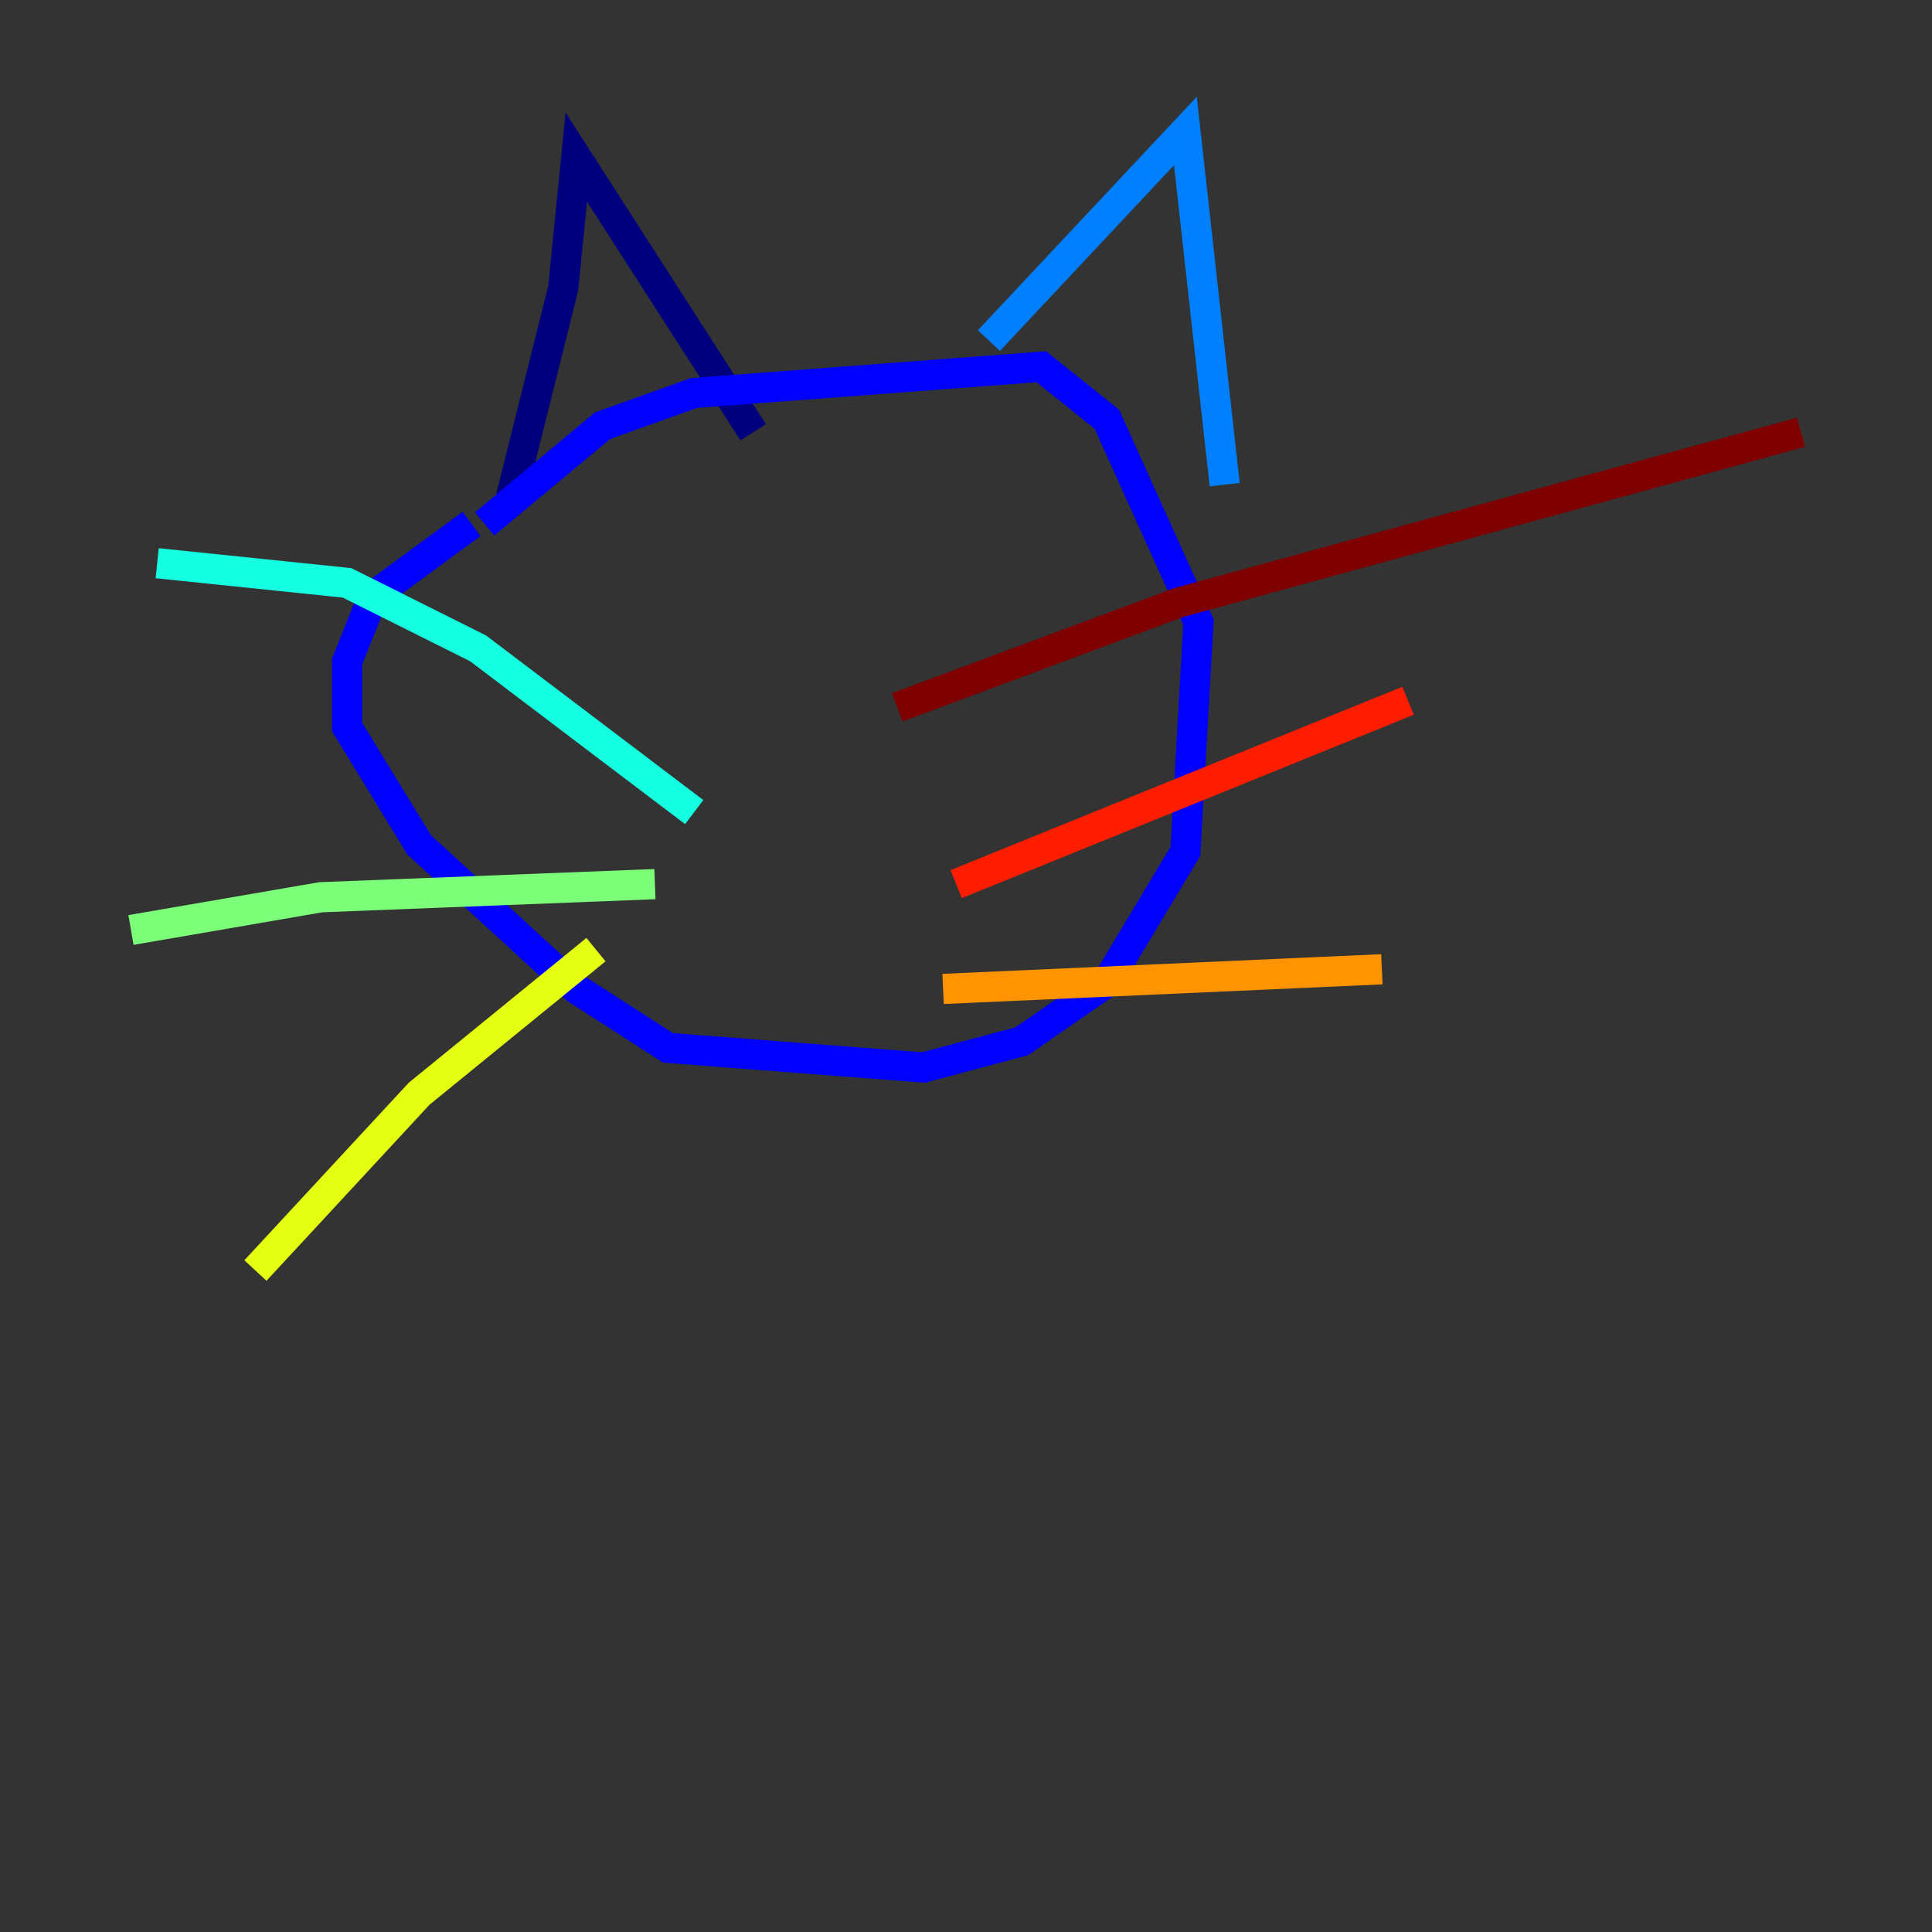 <?xml version="1.0" encoding="utf-8" ?>
<svg baseProfile="tiny" height="128" version="1.2" viewBox="0,0,128,128" width="128" xmlns="http://www.w3.org/2000/svg" xmlns:ev="http://www.w3.org/2001/xml-events" xmlns:xlink="http://www.w3.org/1999/xlink"><rect x="0" y="0" width="128" height="128" fill="#333333" stroke="none"/><defs /><polyline fill="none" points="33.844,32.976 37.315,19.091 38.183,10.414 49.898,28.637" stroke="#00007f" stroke-width="2" /><polyline fill="none" points="32.108,34.712 39.919,28.203 45.993,26.034 68.99,24.298 73.329,27.77 79.403,41.22 78.536,56.407 73.329,65.085 67.688,68.99 61.18,70.725 44.258,69.424 38.183,65.519 27.77,55.973 22.997,48.163 22.997,43.824 24.732,39.485 31.241,34.712" stroke="#0000ff" stroke-width="2" /><polyline fill="none" points="65.519,22.563 78.536,8.678 81.139,32.108" stroke="#0080ff" stroke-width="2" /><polyline fill="none" points="45.993,53.803 31.675,42.956 22.997,38.617 10.414,37.315" stroke="#15ffe1" stroke-width="2" /><polyline fill="none" points="43.39,58.576 21.261,59.444 8.678,61.614" stroke="#7cff79" stroke-width="2" /><polyline fill="none" points="39.485,62.915 27.77,72.461 16.922,84.176" stroke="#e4ff12" stroke-width="2" /><polyline fill="none" points="62.481,65.519 91.552,64.217" stroke="#ff9400" stroke-width="2" /><polyline fill="none" points="63.349,58.576 93.288,46.427" stroke="#ff1d00" stroke-width="2" /><polyline fill="none" points="59.444,46.861 78.102,39.919 119.322,28.637" stroke="#7f0000" stroke-width="2" /></svg>